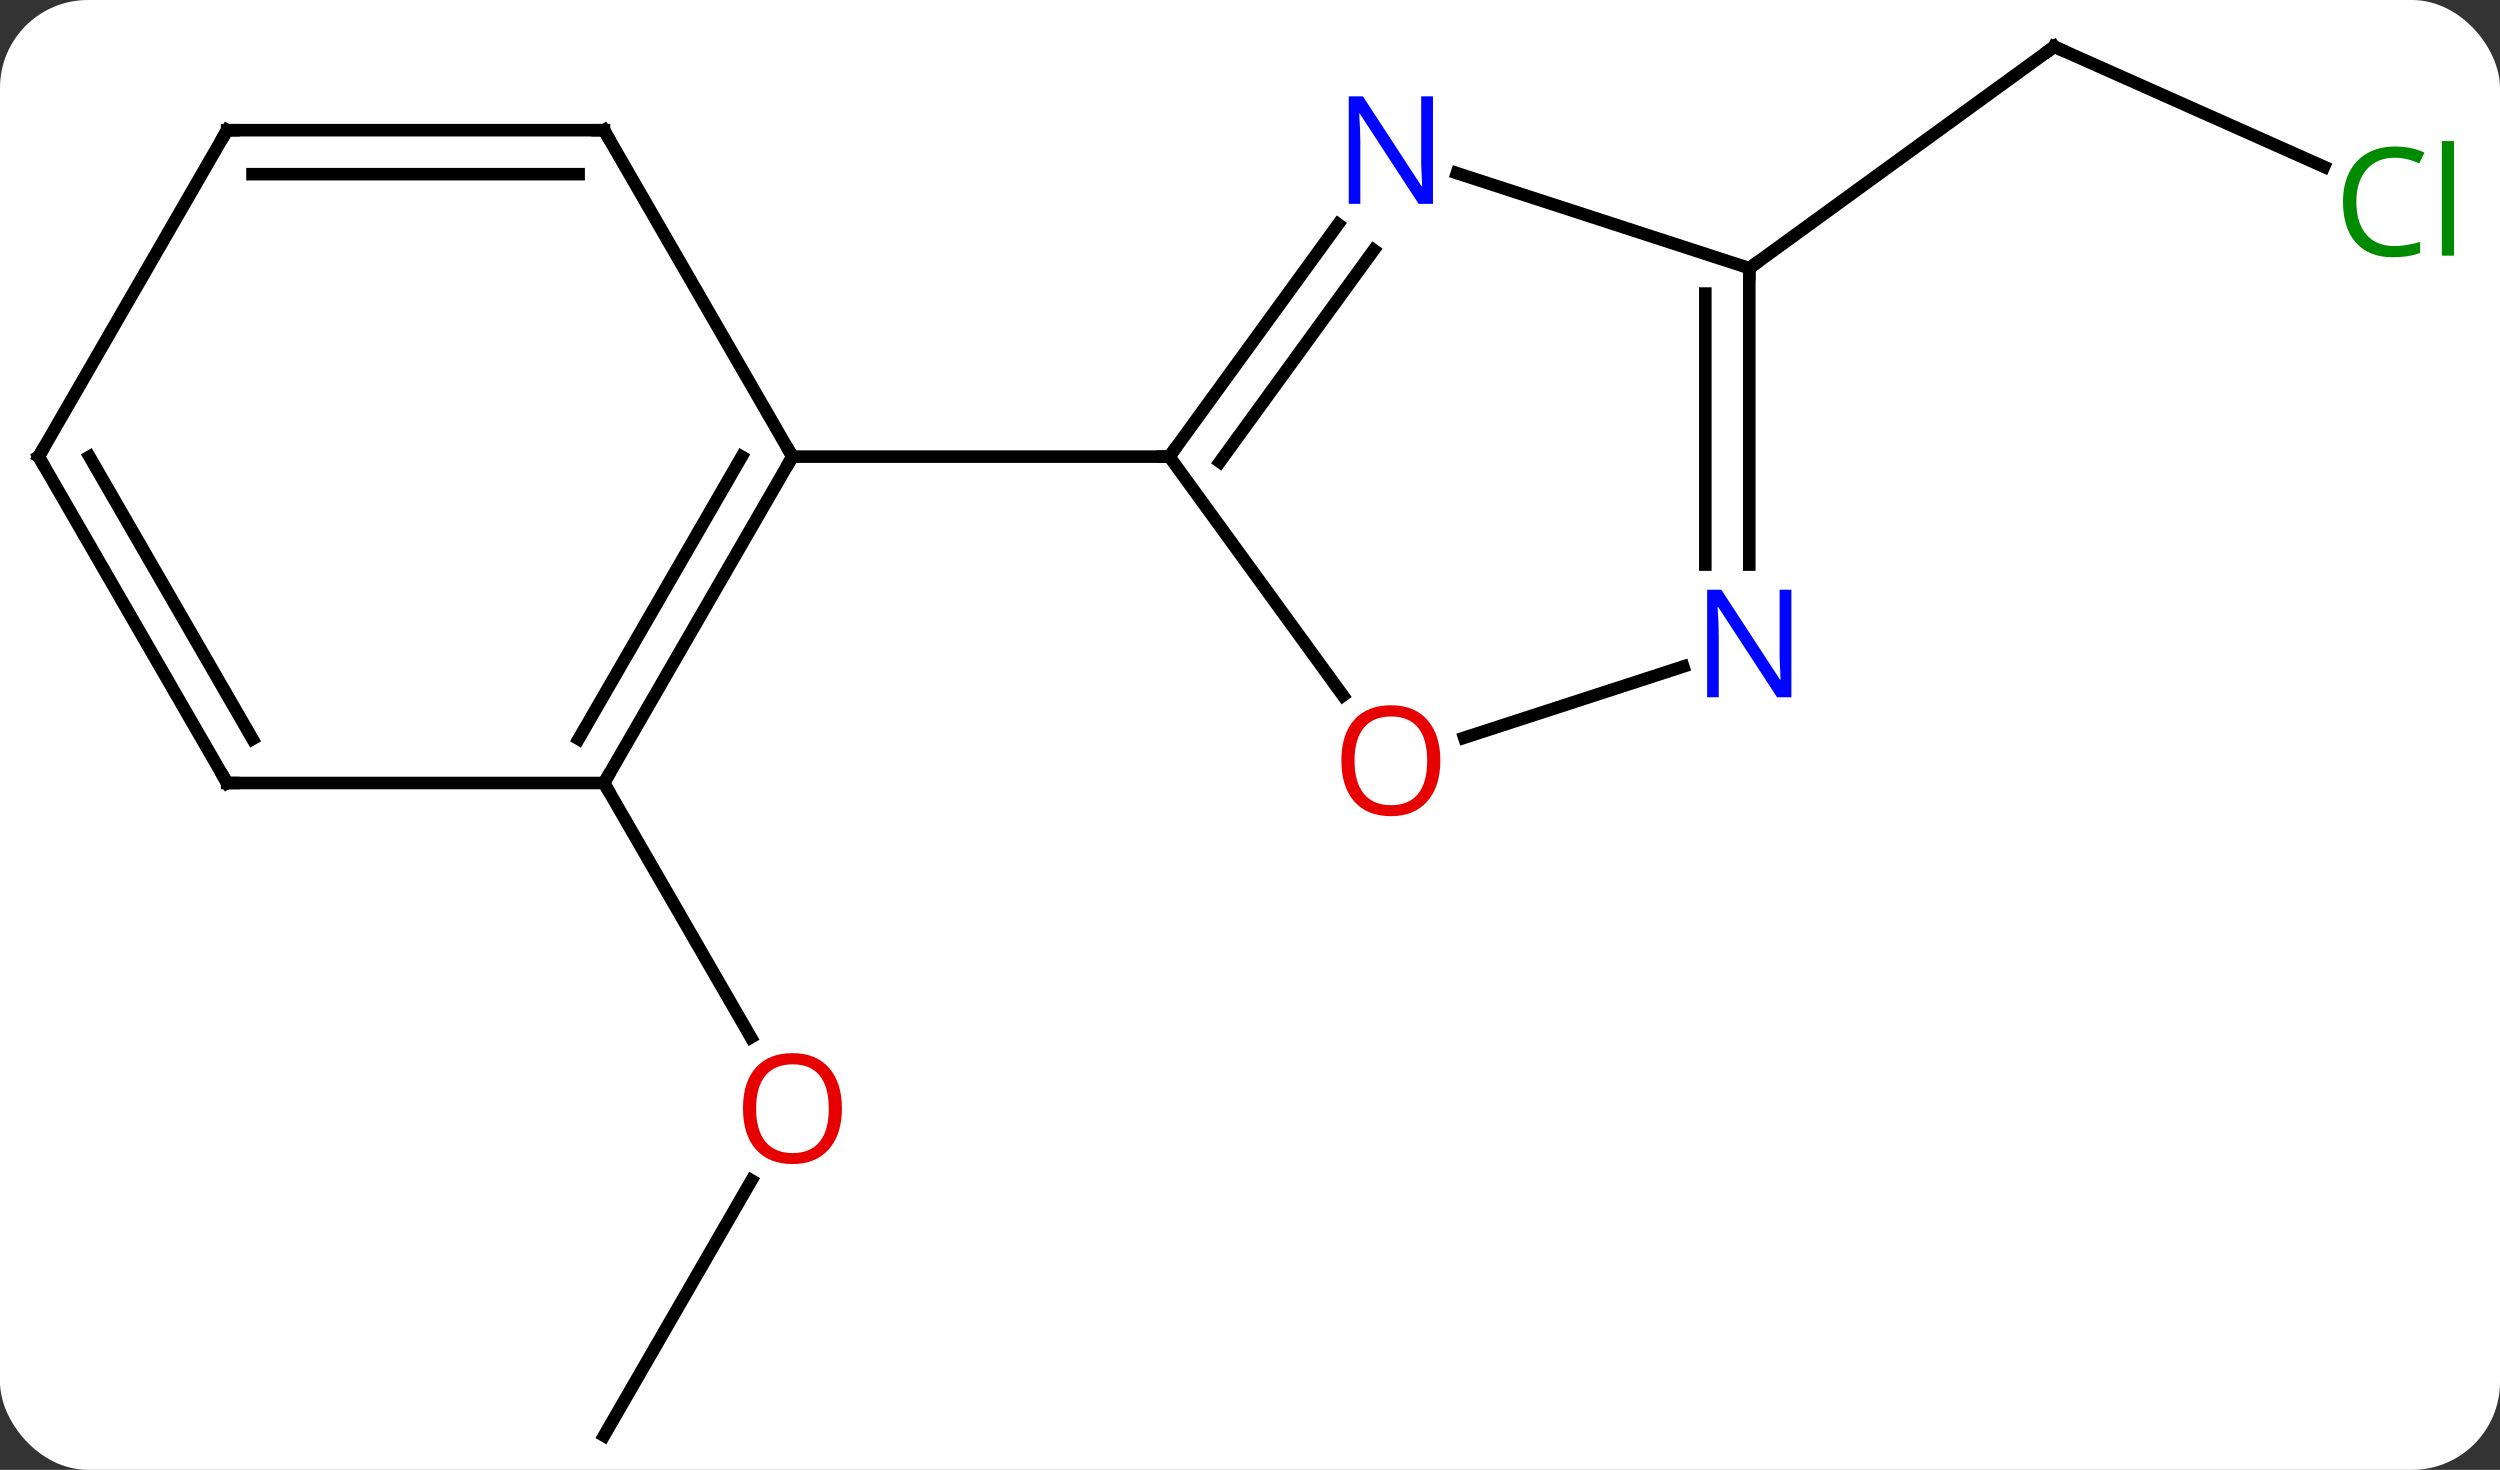 <svg width="199" viewBox="0 0 199 117" style="fill-opacity:1; color-rendering:auto; color-interpolation:auto; text-rendering:auto; stroke:black; stroke-linecap:square; stroke-miterlimit:10; shape-rendering:auto; stroke-opacity:1; fill:black; stroke-dasharray:none; font-weight:normal; stroke-width:1; font-family:'Open Sans'; font-style:normal; stroke-linejoin:miter; font-size:12; stroke-dashoffset:0; image-rendering:auto;" height="117" class="cas-substance-image" xmlns:xlink="http://www.w3.org/1999/xlink" xmlns="http://www.w3.org/2000/svg"><rect x="0" y="0" width="199" height="117" fill="#333333" stroke="none"/><svg class="cas-substance-single-component"><rect y="0" x="0" width="199" stroke="none" ry="7" rx="7" height="117" fill="white" class="cas-substance-group"/><svg y="0" x="0" width="199" viewBox="0 0 199 117" style="fill:black;" height="117" class="cas-substance-single-component-image"><svg><g><g transform="translate(97,59)" style="text-rendering:geometricPrecision; color-rendering:optimizeQuality; color-interpolation:linearRGB; stroke-linecap:butt; image-rendering:optimizeQuality;"><line y2="55.287" y1="34.955" x2="-48.921" x1="-37.182" style="fill:none;"/><line y2="3.327" y1="23.579" x2="-48.921" x1="-37.228" style="fill:none;"/><line y2="-45.725" y1="-55.287" x2="87.993" x1="66.516" style="fill:none;"/><line y2="-37.653" y1="-55.287" x2="42.243" x1="66.516" style="fill:none;"/><line y2="3.327" y1="-22.653" x2="-48.921" x1="-33.921" style="fill:none;"/><line y2="-0.173" y1="-22.653" x2="-50.942" x1="-37.962" style="fill:none;"/><line y2="-48.636" y1="-22.653" x2="-48.921" x1="-33.921" style="fill:none;"/><line y2="-22.653" y1="-22.653" x2="-3.921" x1="-33.921" style="fill:none;"/><line y2="3.327" y1="3.327" x2="-78.921" x1="-48.921" style="fill:none;"/><line y2="-48.636" y1="-48.636" x2="-78.921" x1="-48.921" style="fill:none;"/><line y2="-45.136" y1="-45.136" x2="-76.9" x1="-50.942" style="fill:none;"/><line y2="-22.653" y1="3.327" x2="-93.921" x1="-78.921" style="fill:none;"/><line y2="-22.653" y1="-0.173" x2="-89.88" x1="-76.9" style="fill:none;"/><line y2="-22.653" y1="-48.636" x2="-93.921" x1="-78.921" style="fill:none;"/><line y2="-41.152" y1="-22.653" x2="9.518" x1="-3.921" style="fill:none;"/><line y2="-39.094" y1="-22.231" x2="12.35" x1="0.098" style="fill:none;"/><line y2="-3.63" y1="-22.653" x2="9.901" x1="-3.921" style="fill:none;"/><line y2="-37.653" y1="-45.218" x2="42.243" x1="18.967" style="fill:none;"/><line y2="-5.946" y1="-0.28" x2="36.989" x1="19.553" style="fill:none;"/><line y2="-14.059" y1="-37.653" x2="42.243" x1="42.243" style="fill:none;"/><line y2="-14.059" y1="-35.632" x2="38.743" x1="38.743" style="fill:none;"/></g><g transform="translate(97,59)" style="fill:rgb(230,0,0); text-rendering:geometricPrecision; color-rendering:optimizeQuality; image-rendering:optimizeQuality; font-family:'Open Sans'; stroke:rgb(230,0,0); color-interpolation:linearRGB;"><path style="stroke:none;" d="M-29.983 29.237 Q-29.983 31.299 -31.023 32.479 Q-32.062 33.659 -33.905 33.659 Q-35.796 33.659 -36.827 32.495 Q-37.858 31.33 -37.858 29.221 Q-37.858 27.127 -36.827 25.979 Q-35.796 24.83 -33.905 24.83 Q-32.046 24.83 -31.015 26.002 Q-29.983 27.174 -29.983 29.237 ZM-36.812 29.237 Q-36.812 30.971 -36.069 31.877 Q-35.327 32.784 -33.905 32.784 Q-32.483 32.784 -31.757 31.885 Q-31.03 30.987 -31.03 29.237 Q-31.03 27.502 -31.757 26.612 Q-32.483 25.721 -33.905 25.721 Q-35.327 25.721 -36.069 26.619 Q-36.812 27.518 -36.812 29.237 Z"/></g><g transform="translate(97,59)" style="stroke-linecap:butt; text-rendering:geometricPrecision; color-rendering:optimizeQuality; image-rendering:optimizeQuality; font-family:'Open Sans'; color-interpolation:linearRGB; stroke-miterlimit:5;"><path style="fill:none;" d="M66.973 -55.084 L66.516 -55.287 L66.112 -54.993"/><path style="fill:rgb(0,138,0); stroke:none;" d="M93.612 -46.445 Q92.206 -46.445 91.386 -45.508 Q90.566 -44.57 90.566 -42.93 Q90.566 -41.258 91.355 -40.336 Q92.144 -39.414 93.597 -39.414 Q94.503 -39.414 95.644 -39.742 L95.644 -38.867 Q94.753 -38.523 93.456 -38.523 Q91.566 -38.523 90.534 -39.68 Q89.503 -40.836 89.503 -42.945 Q89.503 -44.273 89.995 -45.266 Q90.487 -46.258 91.425 -46.797 Q92.362 -47.336 93.628 -47.336 Q94.972 -47.336 95.987 -46.852 L95.566 -45.992 Q94.581 -46.445 93.612 -46.445 ZM98.339 -38.648 L97.37 -38.648 L97.37 -47.773 L98.339 -47.773 L98.339 -38.648 Z"/><path style="fill:none;" d="M-34.171 -22.22 L-33.921 -22.653 L-34.171 -23.086"/><path style="fill:none;" d="M-48.671 2.894 L-48.921 3.327 L-48.671 3.76"/><path style="fill:none;" d="M-48.671 -48.203 L-48.921 -48.636 L-49.421 -48.636"/><path style="fill:none;" d="M-78.421 3.327 L-78.921 3.327 L-79.171 2.894"/><path style="fill:none;" d="M-78.421 -48.636 L-78.921 -48.636 L-79.171 -48.203"/><path style="fill:none;" d="M-93.671 -22.22 L-93.921 -22.653 L-93.671 -23.086"/><path style="fill:none;" d="M-3.627 -23.058 L-3.921 -22.653 L-4.421 -22.653"/><path style="fill:rgb(0,5,255); stroke:none;" d="M17.065 -42.77 L15.924 -42.77 L11.236 -49.957 L11.19 -49.957 Q11.283 -48.692 11.283 -47.645 L11.283 -42.77 L10.361 -42.77 L10.361 -51.332 L11.486 -51.332 L16.158 -44.176 L16.205 -44.176 Q16.205 -44.332 16.158 -45.192 Q16.111 -46.051 16.127 -46.426 L16.127 -51.332 L17.065 -51.332 L17.065 -42.77 Z"/><path style="fill:rgb(230,0,0); stroke:none;" d="M17.651 1.547 Q17.651 3.609 16.611 4.789 Q15.572 5.969 13.729 5.969 Q11.838 5.969 10.807 4.804 Q9.775 3.64 9.775 1.531 Q9.775 -0.563 10.807 -1.711 Q11.838 -2.86 13.729 -2.86 Q15.588 -2.86 16.619 -1.688 Q17.651 -0.516 17.651 1.547 ZM10.822 1.547 Q10.822 3.281 11.565 4.187 Q12.307 5.094 13.729 5.094 Q15.15 5.094 15.877 4.195 Q16.604 3.297 16.604 1.547 Q16.604 -0.188 15.877 -1.078 Q15.15 -1.969 13.729 -1.969 Q12.307 -1.969 11.565 -1.071 Q10.822 -0.172 10.822 1.547 Z"/><path style="fill:none;" d="M42.243 -37.153 L42.243 -37.653 L42.648 -37.947"/><path style="fill:rgb(0,5,255); stroke:none;" d="M45.595 -3.497 L44.454 -3.497 L39.766 -10.684 L39.72 -10.684 Q39.813 -9.419 39.813 -8.372 L39.813 -3.497 L38.891 -3.497 L38.891 -12.059 L40.016 -12.059 L44.688 -4.903 L44.735 -4.903 Q44.735 -5.059 44.688 -5.919 Q44.641 -6.778 44.657 -7.153 L44.657 -12.059 L45.595 -12.059 L45.595 -3.497 Z"/></g></g></svg></svg></svg></svg>